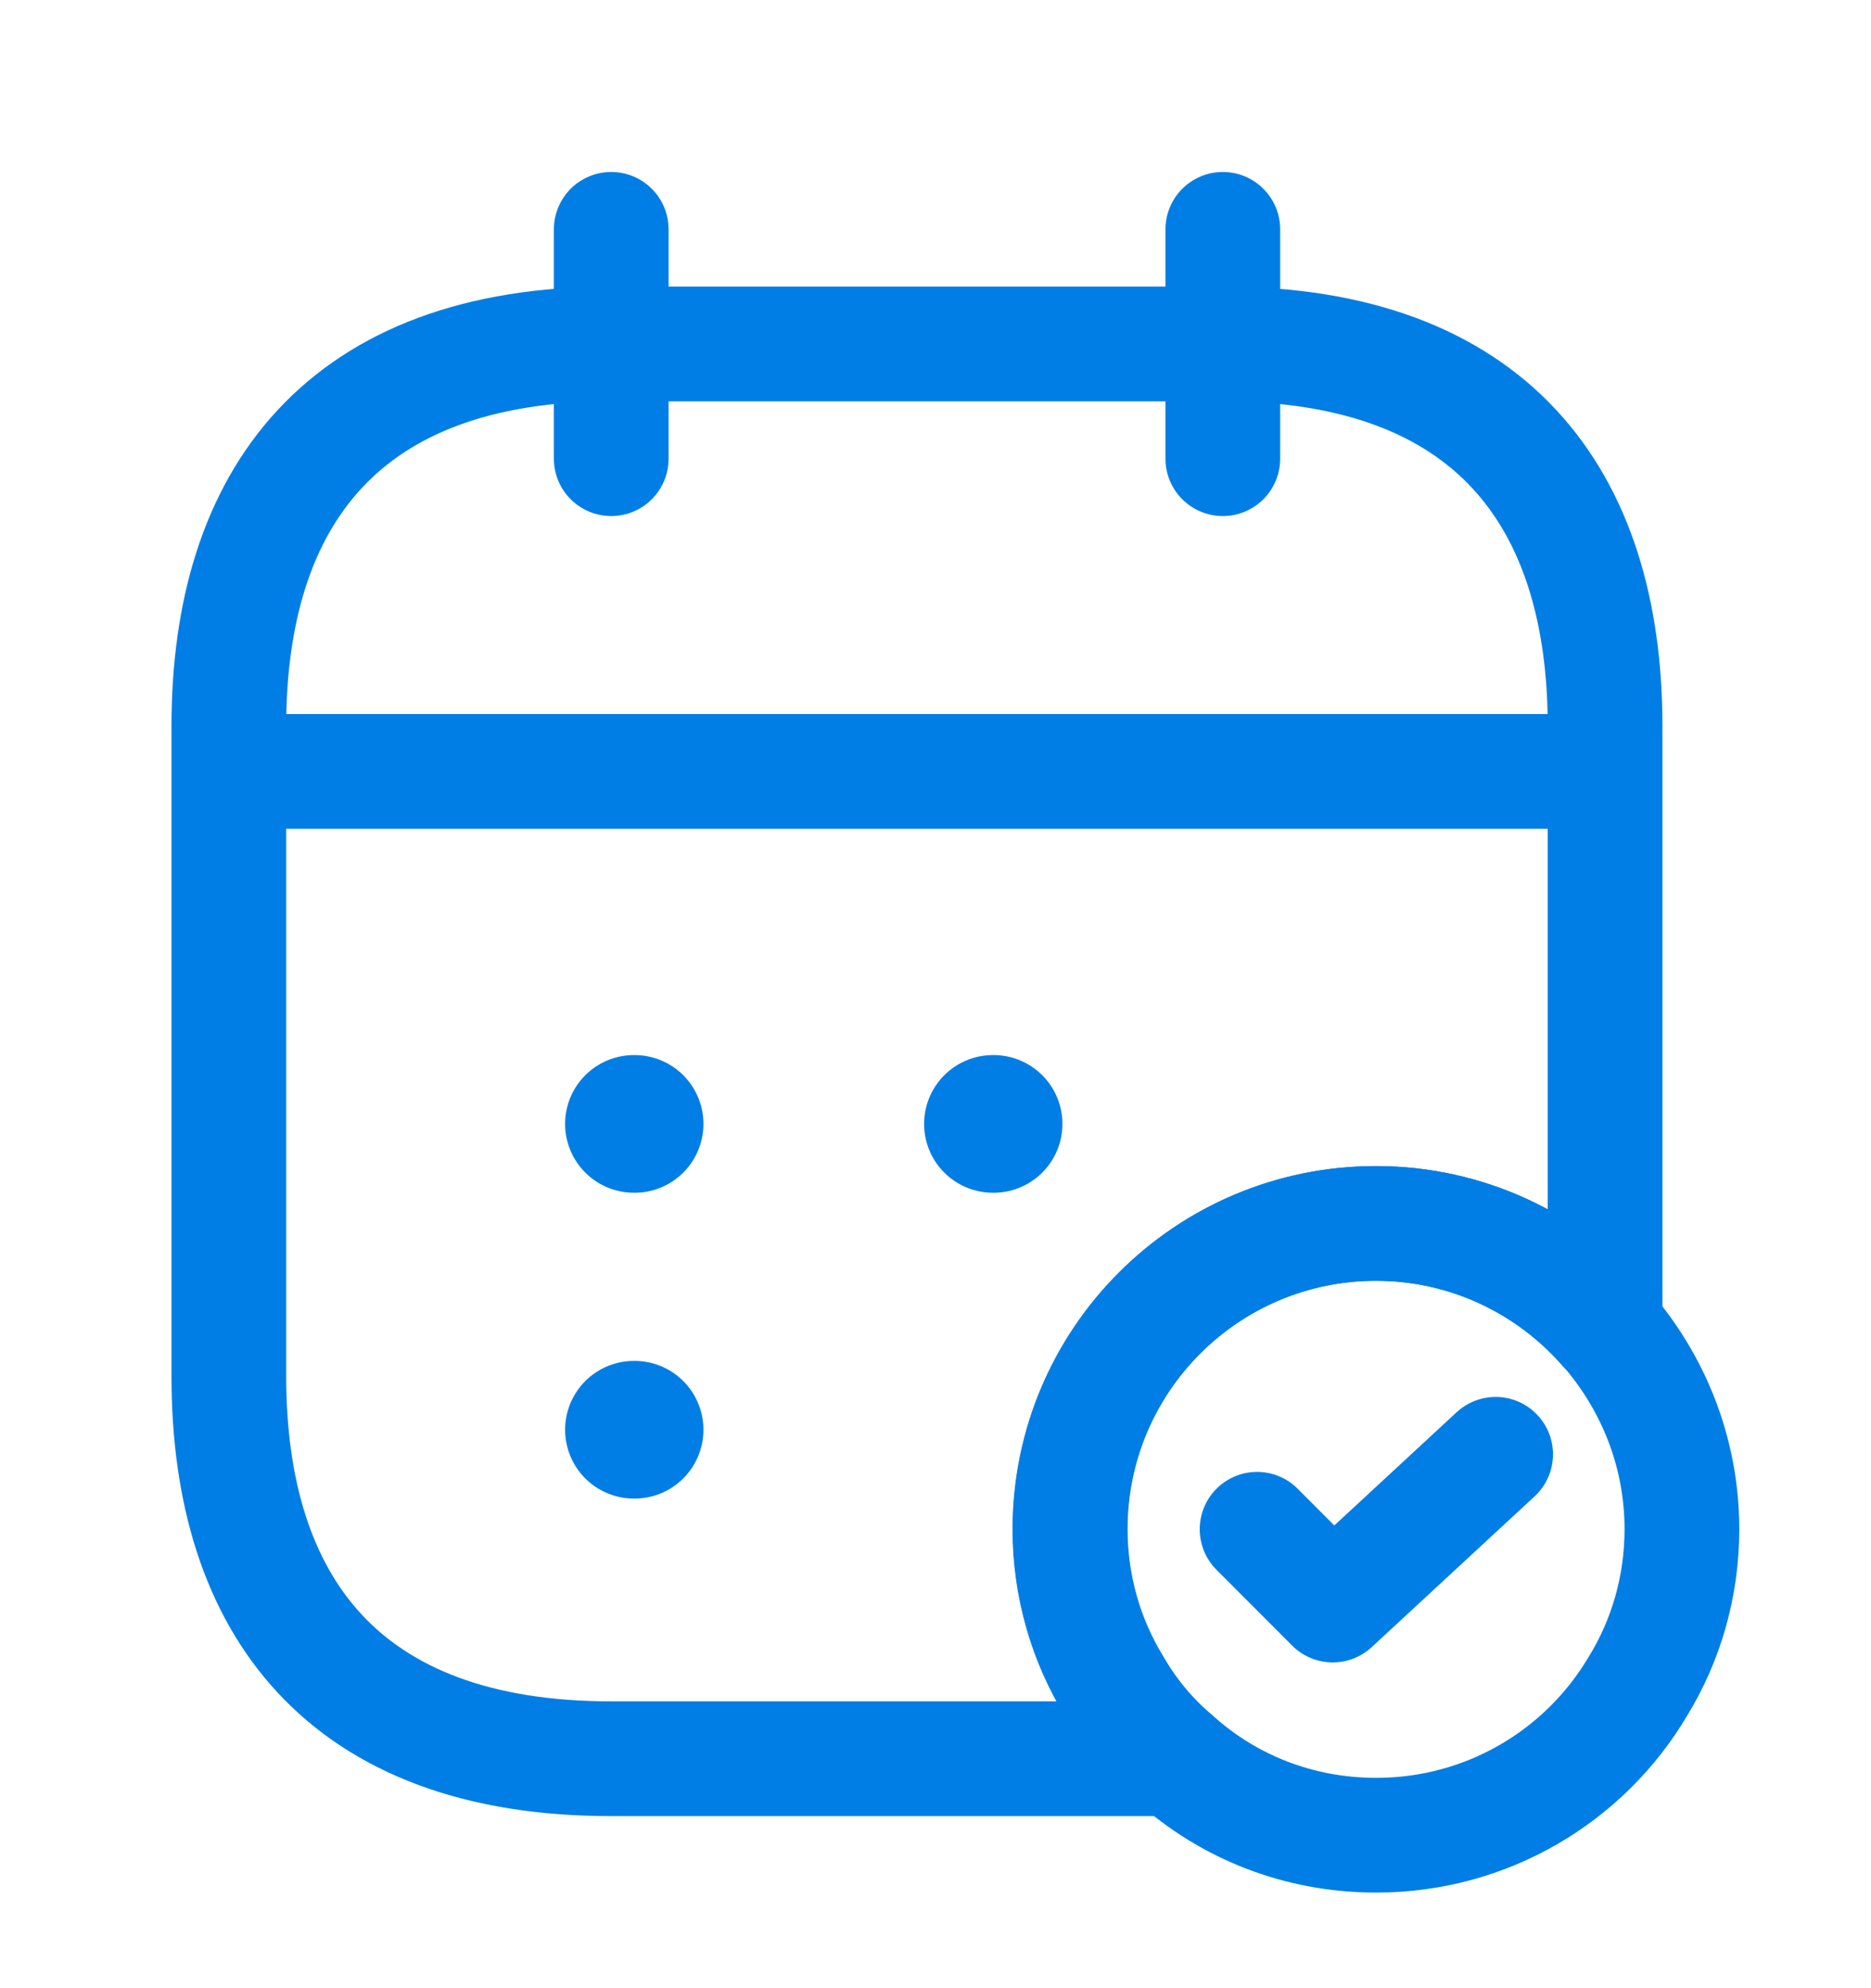 <svg width="16" height="17" viewBox="0 0 16 17" fill="none" xmlns="http://www.w3.org/2000/svg">
<path d="M5.227 1.961V3.922" stroke="#007EE5" stroke-width="0.981" stroke-miterlimit="10" stroke-linecap="round" stroke-linejoin="round"/>
<path d="M10.457 1.961V3.922" stroke="#007EE5" stroke-width="0.981" stroke-miterlimit="10" stroke-linecap="round" stroke-linejoin="round"/>
<path d="M2.285 6.596H13.4" stroke="#007EE5" stroke-width="0.981" stroke-miterlimit="10" stroke-linecap="round" stroke-linejoin="round"/>
<path d="M14.383 13.076C14.383 13.567 14.246 14.031 14.004 14.423C13.553 15.182 12.722 15.692 11.768 15.692C11.107 15.692 10.506 15.45 10.048 15.038C9.845 14.868 9.669 14.659 9.532 14.423C9.29 14.031 9.152 13.567 9.152 13.076C9.152 11.631 10.323 10.461 11.768 10.461C12.552 10.461 13.252 10.807 13.729 11.35C14.135 11.814 14.383 12.416 14.383 13.076Z" stroke="#007EE5" stroke-width="0.981" stroke-miterlimit="10" stroke-linecap="round" stroke-linejoin="round"/>
<path d="M10.75 13.076L11.397 13.724L12.79 12.435" stroke="#007EE5" stroke-width="0.981" stroke-linecap="round" stroke-linejoin="round"/>
<path d="M13.726 6.211V11.35C13.249 10.807 12.549 10.461 11.765 10.461C10.32 10.461 9.149 11.631 9.149 13.076C9.149 13.566 9.287 14.031 9.529 14.423C9.666 14.658 9.842 14.868 10.045 15.038H5.226C2.938 15.038 1.957 13.73 1.957 11.768V6.211C1.957 4.249 2.938 2.941 5.226 2.941H10.457C12.745 2.941 13.726 4.249 13.726 6.211Z" stroke="#007EE5" stroke-width="0.981" stroke-miterlimit="10" stroke-linecap="round" stroke-linejoin="round"/>
<path d="M8.491 9.61H8.497" stroke="#007EE5" stroke-width="1.177" stroke-linecap="round" stroke-linejoin="round"/>
<path d="M5.421 9.61H5.427" stroke="#007EE5" stroke-width="1.177" stroke-linecap="round" stroke-linejoin="round"/>
<path d="M5.421 12.225H5.427" stroke="#007EE5" stroke-width="1.177" stroke-linecap="round" stroke-linejoin="round"/>
</svg>
